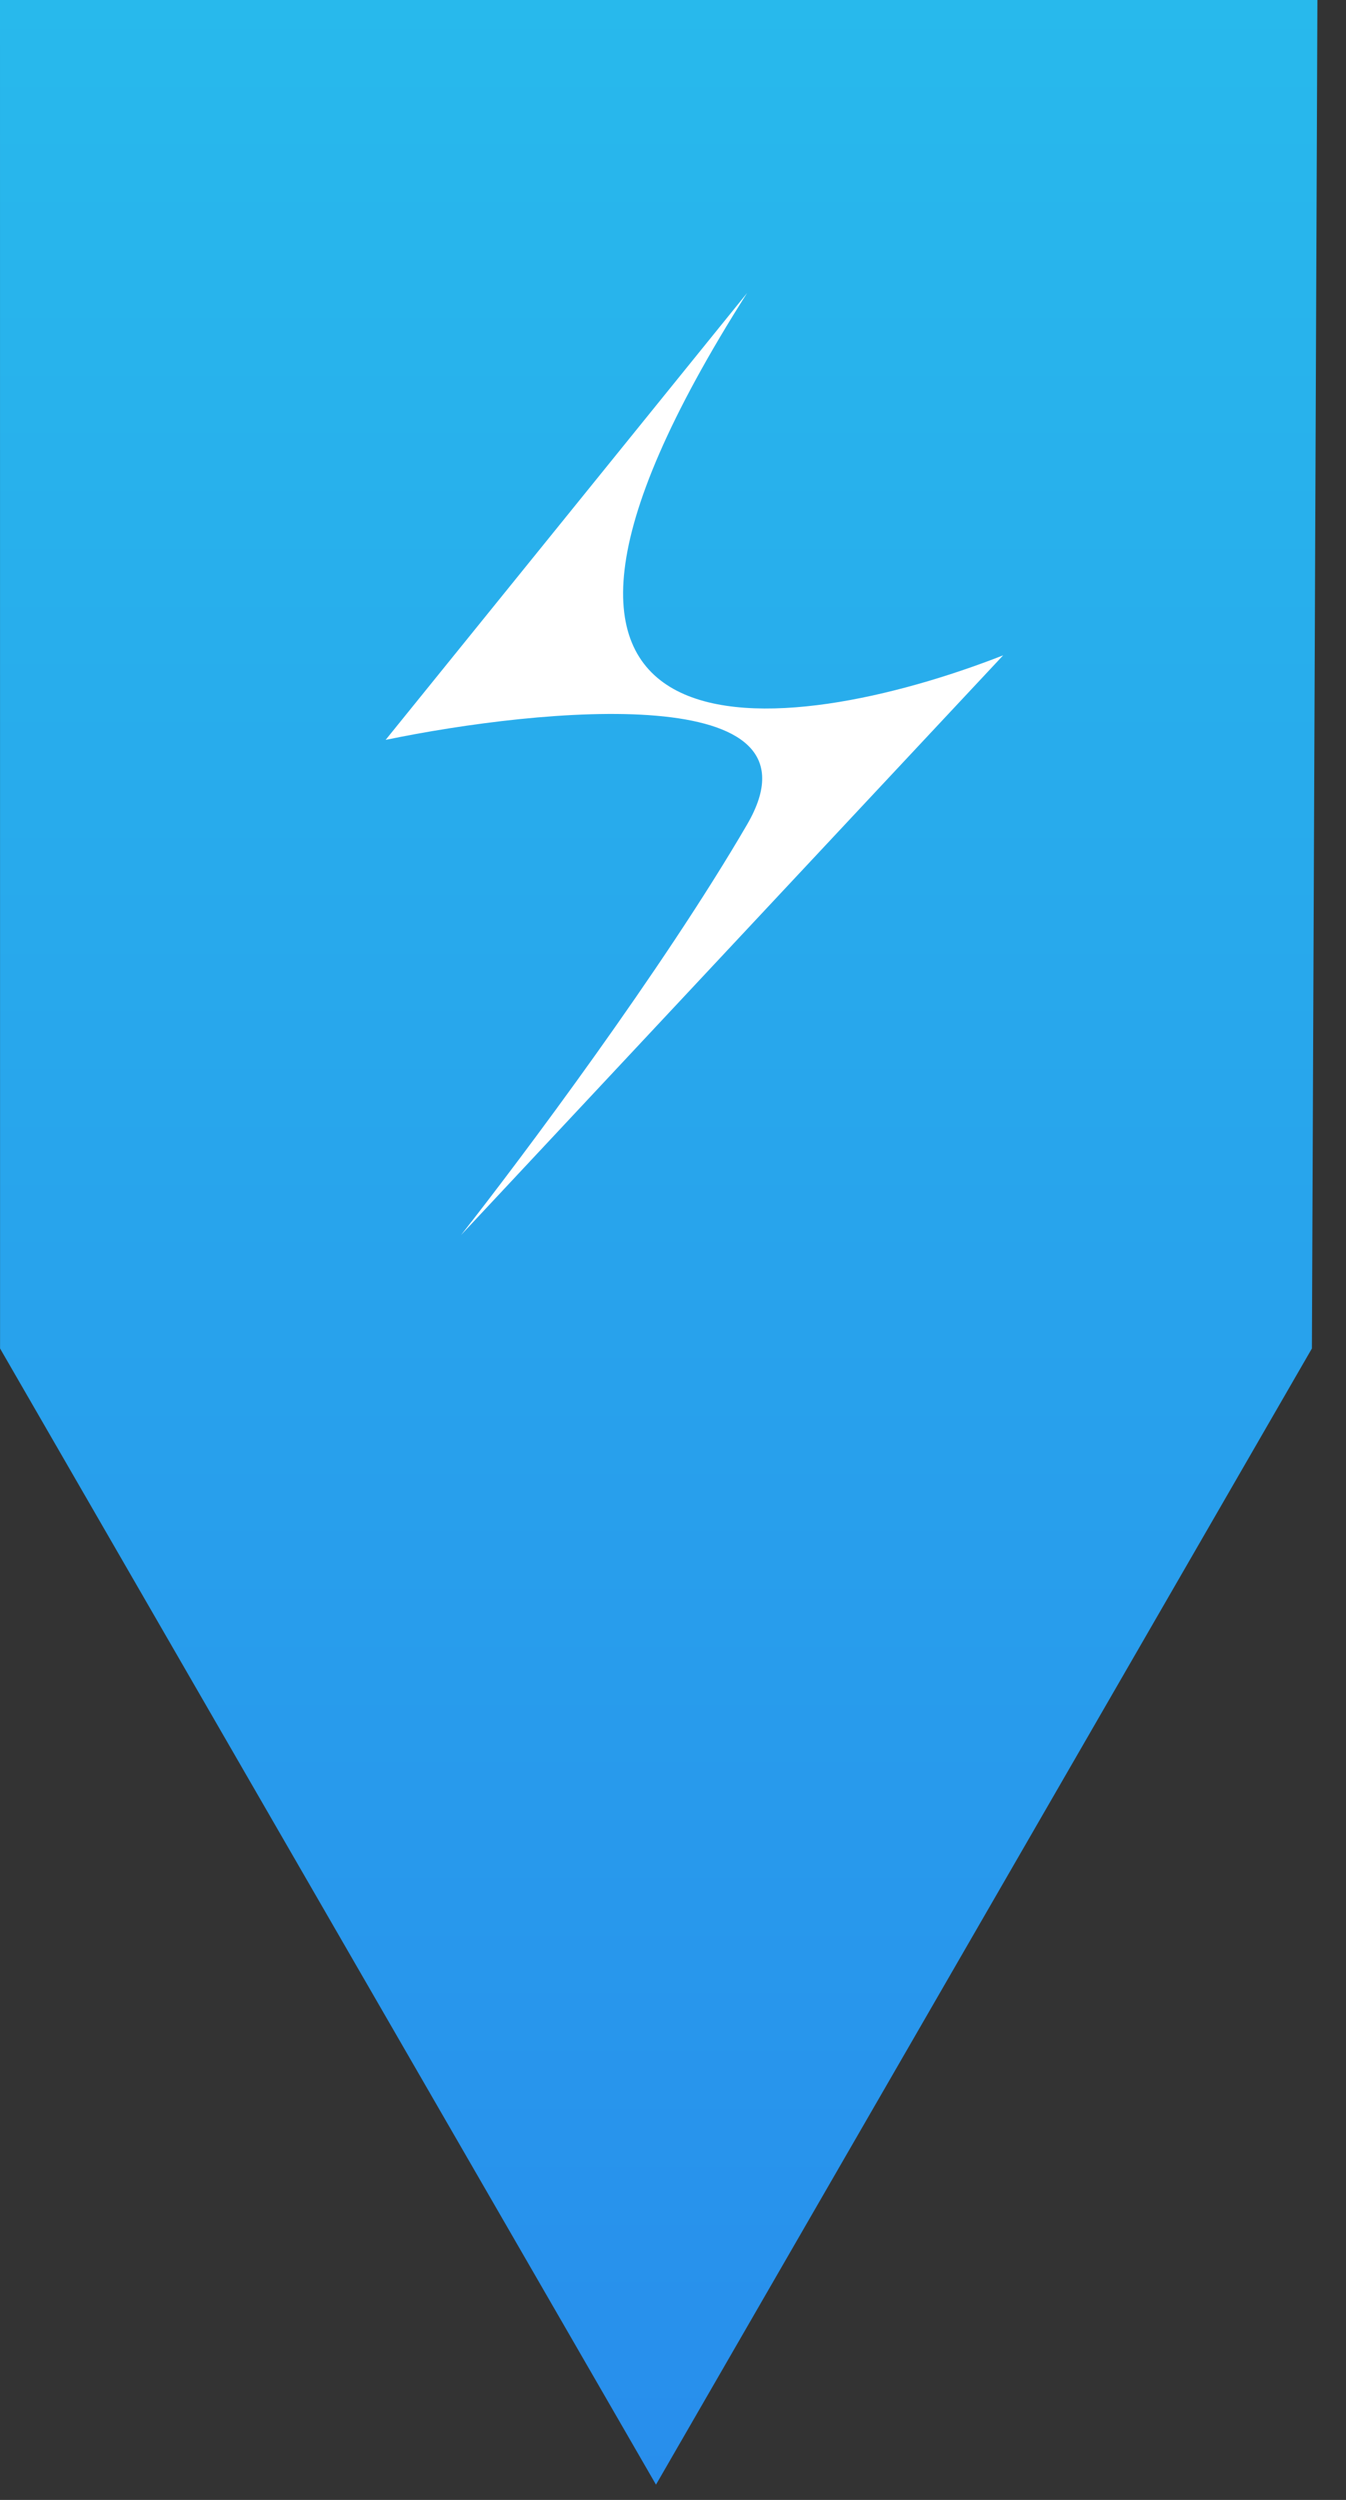 <svg width="42" height="78" viewBox="0 0 42 78" fill="none" xmlns="http://www.w3.org/2000/svg">
<rect x="0" y="0" width="42" height="78" fill="#333333" stroke="none"/>
<path d="M0.002 42.074L20.469 77.524L40.936 42.074L41.108 0H20.554H0L0.002 42.074Z" fill="url(#paint0_linear_225_4451)"/>
<path d="M12.033 23.085L23.313 9.141C13.537 24.518 24.566 23.085 31.302 20.447L14.383 38.538C16.263 36.151 20.681 30.246 23.313 25.724C25.945 21.201 16.89 22.08 12.033 23.085Z" fill="white"/>
<defs>
<linearGradient id="paint0_linear_225_4451" x1="20.554" y1="0" x2="20.554" y2="77.524" gradientUnits="userSpaceOnUse">
<stop stop-color="#28B9EC"/>
<stop offset="1" stop-color="#288EEC"/>
</linearGradient>
</defs>
</svg>
